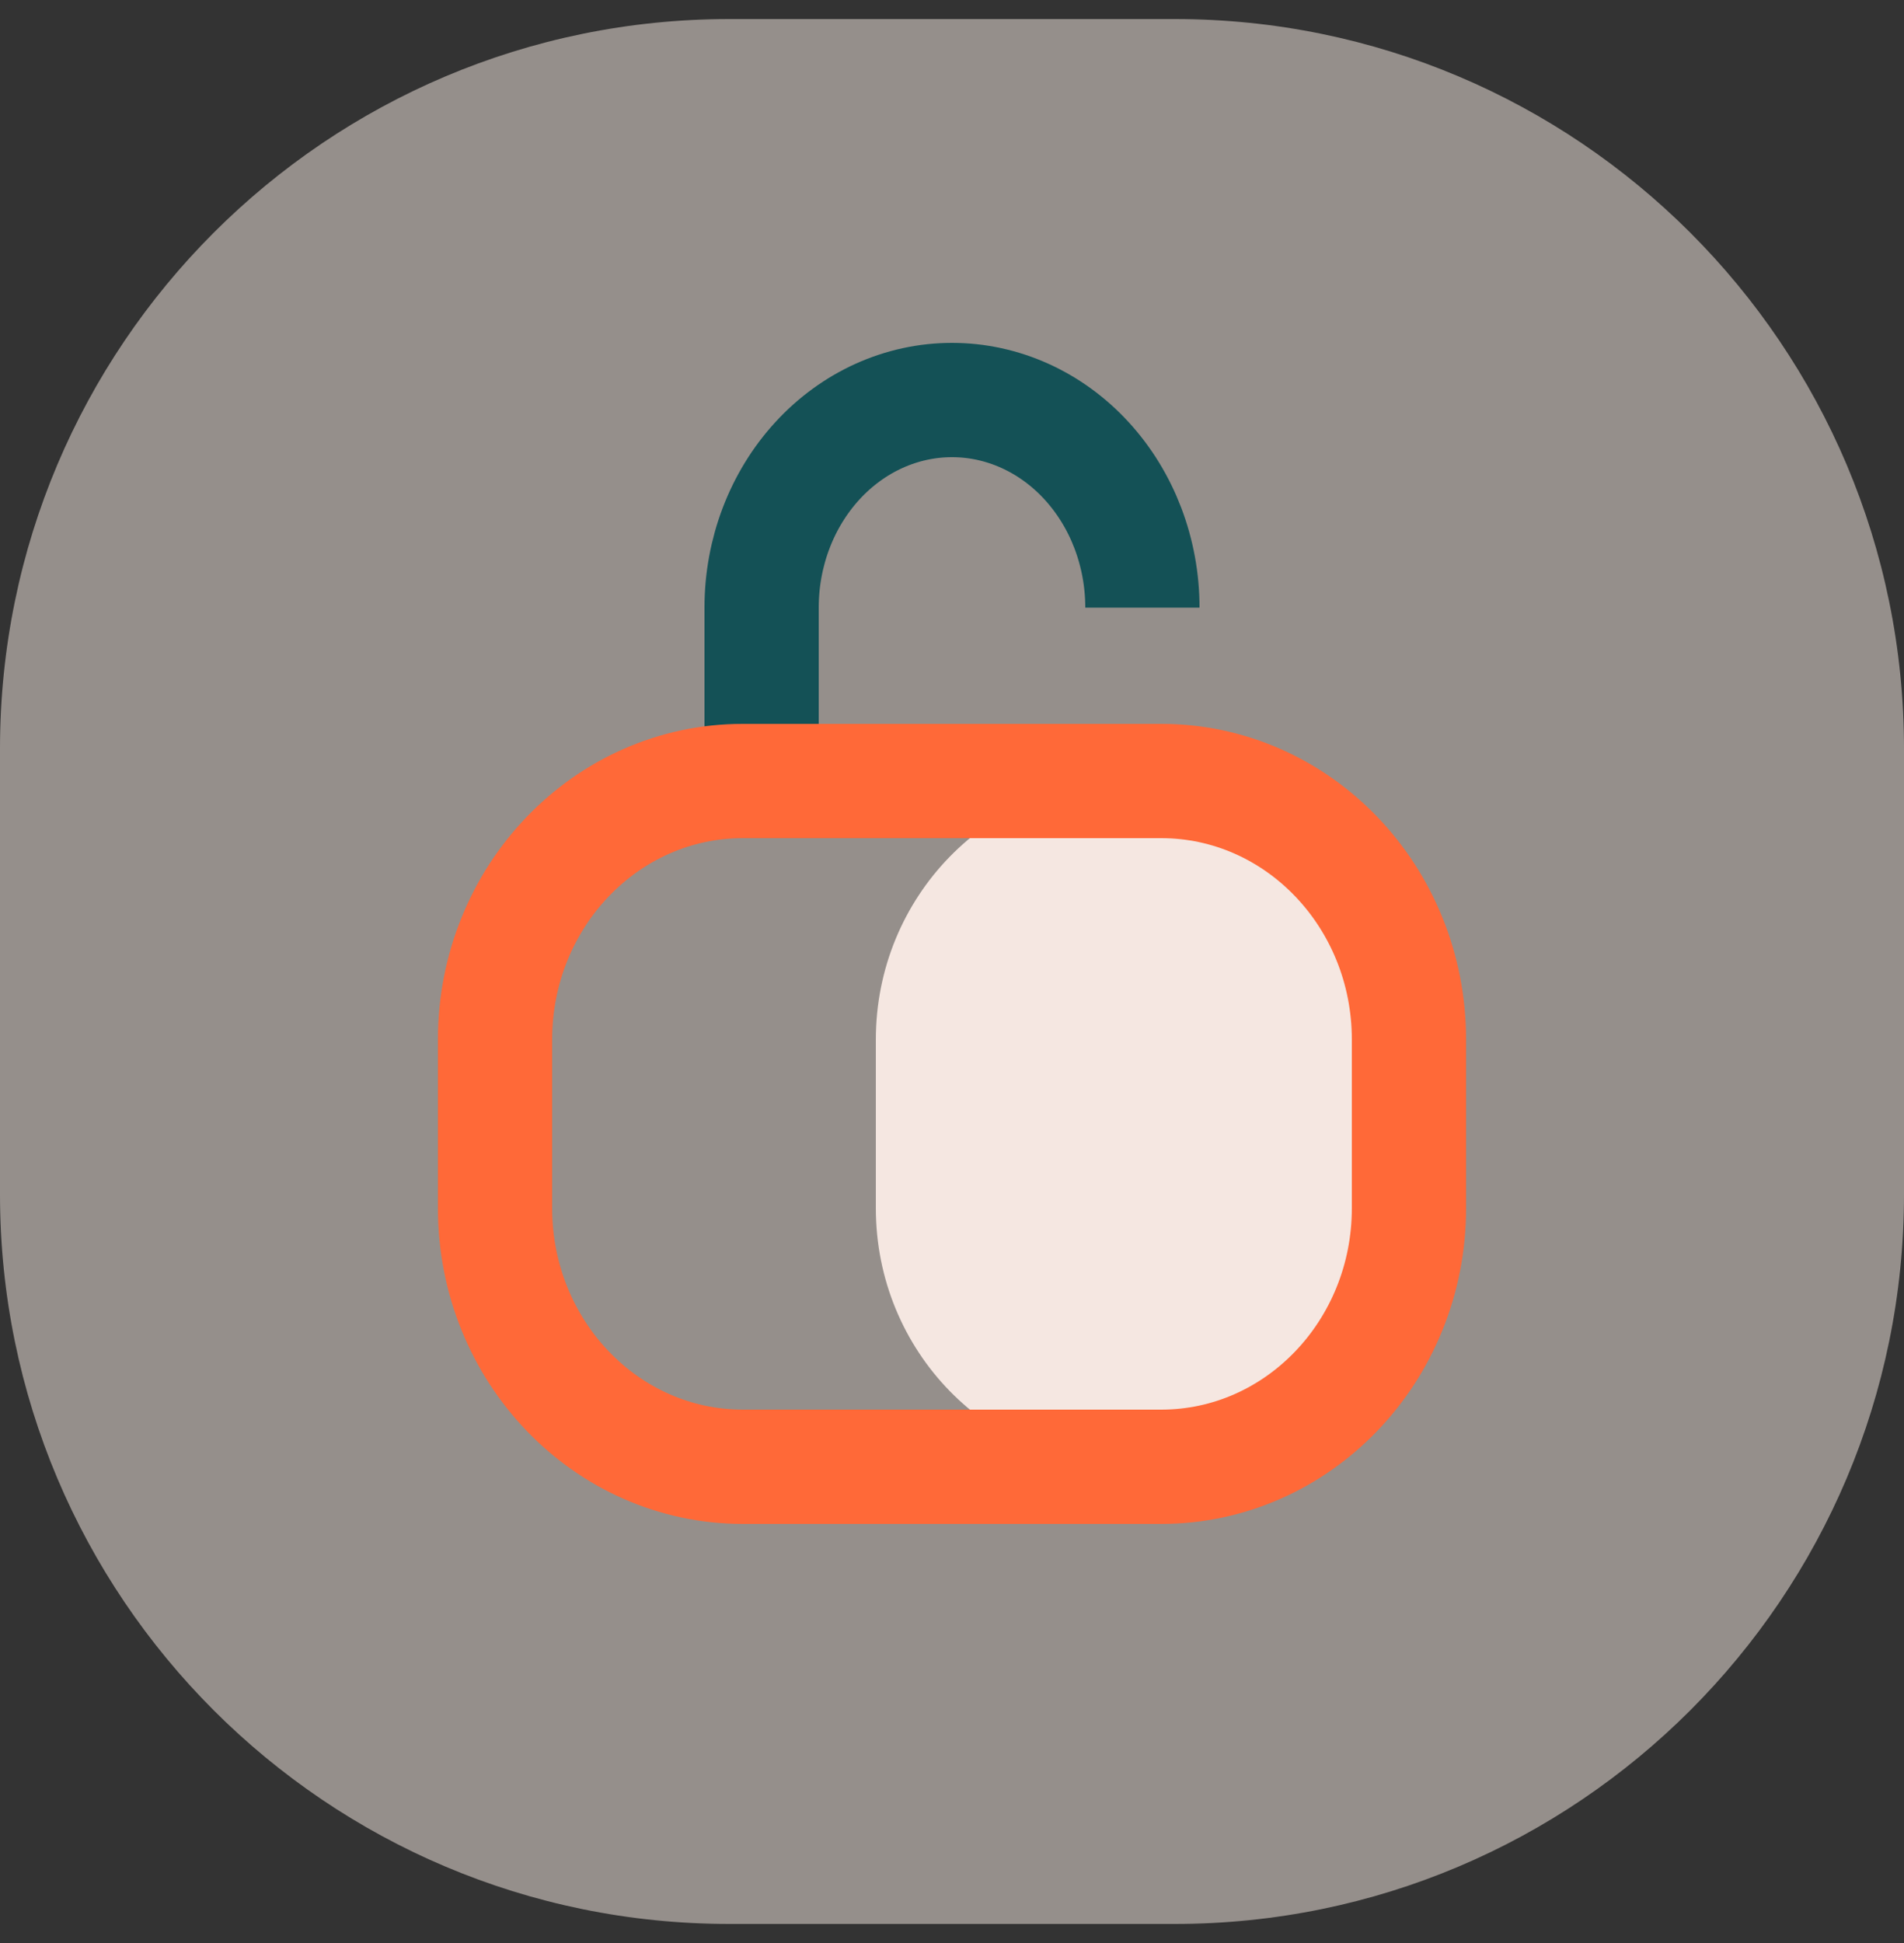 <svg width="50" height="51" viewBox="0 0 50 51" fill="none" xmlns="http://www.w3.org/2000/svg">
<rect x="0" y="0" width="50" height="51" fill="#333333" stroke="none"/>
<g clip-path="url(#clip0)">
<path d="M30.846 0.5H19.154C8.575 0.5 0 9.075 0 19.654V31.346C0 41.925 8.575 50.5 19.154 50.5H30.846C41.425 50.5 50 41.925 50 31.346V19.654C50 9.075 41.425 0.5 30.846 0.5Z" fill="#F9EDE4" fill-opacity="0.5"/>
<path d="M30 15.949C30 14.504 29.473 13.118 28.535 12.096C27.598 11.074 26.326 10.5 25 10.5V10.5C23.674 10.5 22.402 11.074 21.465 12.096C20.527 13.118 20 14.504 20 15.949V20.5" stroke="#145156" stroke-width="3" stroke-miterlimit="10"/>
<path d="M30.378 20.5H29.622C25.965 20.5 23 23.539 23 27.288V31.712C23 35.461 25.965 38.5 29.622 38.5H30.378C34.035 38.5 37 35.461 37 31.712V27.288C37 23.539 34.035 20.5 30.378 20.5Z" fill="#F5E7E1"/>
<path d="M30.492 20.5H19.508C15.914 20.5 13 23.539 13 27.288V31.712C13 35.461 15.914 38.5 19.508 38.5H30.492C34.086 38.5 37 35.461 37 31.712V27.288C37 23.539 34.086 20.5 30.492 20.5Z" stroke="#FF6938" stroke-width="3" stroke-miterlimit="10"/>
</g>
<defs>
<clipPath id="clip0">
<rect width="50" height="50" fill="white" transform="translate(0 0.5)"/>
</clipPath>
</defs>
</svg>
